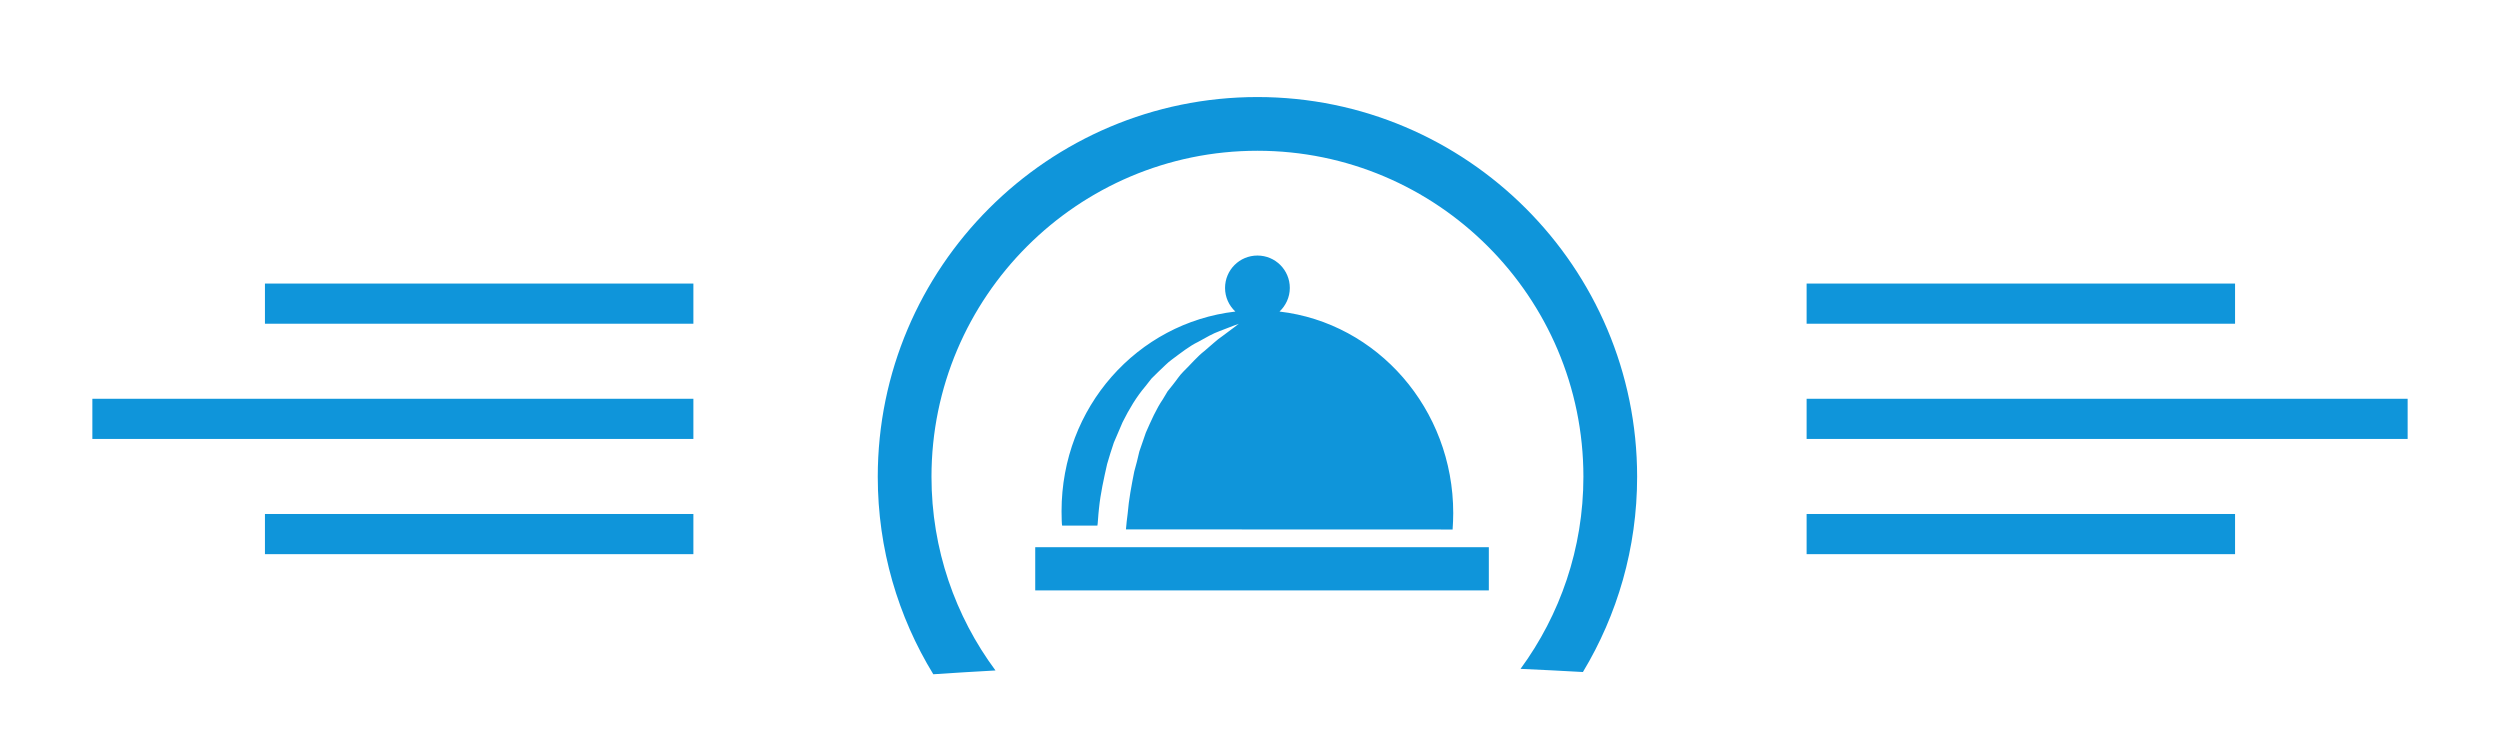 <?xml version="1.0" encoding="utf-8"?>
<!-- Generator: Adobe Illustrator 17.0.0, SVG Export Plug-In . SVG Version: 6.00 Build 0)  -->
<!DOCTYPE svg PUBLIC "-//W3C//DTD SVG 1.1//EN" "http://www.w3.org/Graphics/SVG/1.1/DTD/svg11.dtd">
<svg version="1.1" id="Layer_1" xmlns="http://www.w3.org/2000/svg" xmlns:xlink="http://www.w3.org/1999/xlink" x="0px" y="0px"
	 width="347.22px" height="103.534px" viewBox="0 0 347.22 103.534" enable-background="new 0 0 347.22 103.534"
	 xml:space="preserve">
<path fill="#0F95DA" d="M152.412,73c0.048,0,0.114-1.495,0.224-2.386c0.213-2.109,0.667-4.099,1.13-6.163
	c0.288-1.027,0.603-1.98,0.93-2.97c0.416-0.97,0.816-1.905,1.219-2.846c0.916-1.834,1.933-3.537,3.167-4.982
	c0.289-0.366,0.576-0.721,0.851-1.082c0.328-0.317,0.645-0.626,0.955-0.941c0.653-0.591,1.219-1.228,1.873-1.694
	c1.306-0.967,2.462-1.886,3.628-2.446c1.131-0.63,2.098-1.185,2.979-1.499c1.708-0.675,2.689-1.024,2.689-1.024
	s-0.829,0.651-2.288,1.72c-0.742,0.488-1.532,1.265-2.487,2.058c-0.98,0.755-1.87,1.833-2.926,2.865
	c-0.54,0.524-0.942,1.19-1.443,1.805c-0.253,0.304-0.504,0.62-0.754,0.944c-0.215,0.352-0.427,0.703-0.638,1.07
	c-0.942,1.379-1.65,3.012-2.377,4.659c-0.289,0.867-0.589,1.745-0.906,2.626c-0.209,0.927-0.44,1.857-0.703,2.774
	c-0.377,1.909-0.753,3.859-0.917,5.857c-0.113,0.724-0.163,1.453-0.238,2.181c15.876,0.015,28.175,0.015,45.37,0.015
	c0.05-0.755,0.086-1.511,0.086-2.275c0-14.484-10.551-26.419-24.128-27.996c0.866-0.82,1.432-1.987,1.432-3.278
	c0-2.493-2.01-4.501-4.497-4.501s-4.498,2.008-4.498,4.501c0,1.291,0.553,2.458,1.432,3.278
	c-13.578,1.577-24.14,13.248-24.14,27.732c0,0.759,0.035,1.997,0.084,1.997L152.412,73L152.412,73z"/>
<rect x="143.781" y="76" fill="#0F95DA" width="63" height="6"/>
<g>
	<path fill="#0F95DA" d="M138.261,93.119c-5.581-7.527-8.889-16.836-8.889-26.905c0-24.965,20.308-45.275,45.271-45.275
		c24.964,0,45.273,20.31,45.273,45.275c0,9.971-3.248,19.194-8.731,26.683c2.889,0.131,5.776,0.274,8.663,0.439
		c4.776-7.93,7.529-17.209,7.529-27.121c0-29.079-23.656-52.736-52.735-52.736c-29.076,0-52.732,23.657-52.732,52.736
		c0,10.041,2.824,19.435,7.715,27.432C132.503,93.461,135.381,93.269,138.261,93.119z"/>
</g>
<g>
	<g>
		<rect x="250.917" y="39.383" fill="#0F95DA" width="59.506" height="5.579"/>
		<rect x="250.917" y="55.385" fill="#0F95DA" width="83.475" height="5.579"/>
		<rect x="250.917" y="71.387" fill="#0F95DA" width="59.506" height="5.579"/>
	</g>
	<g>
		<rect x="36.797" y="39.383" fill="#0F95DA" width="59.506" height="5.579"/>
		<rect x="12.828" y="55.385" fill="#0F95DA" width="83.475" height="5.579"/>
		<rect x="36.797" y="71.387" fill="#0F95DA" width="59.506" height="5.579"/>
	</g>
</g>
</svg>
